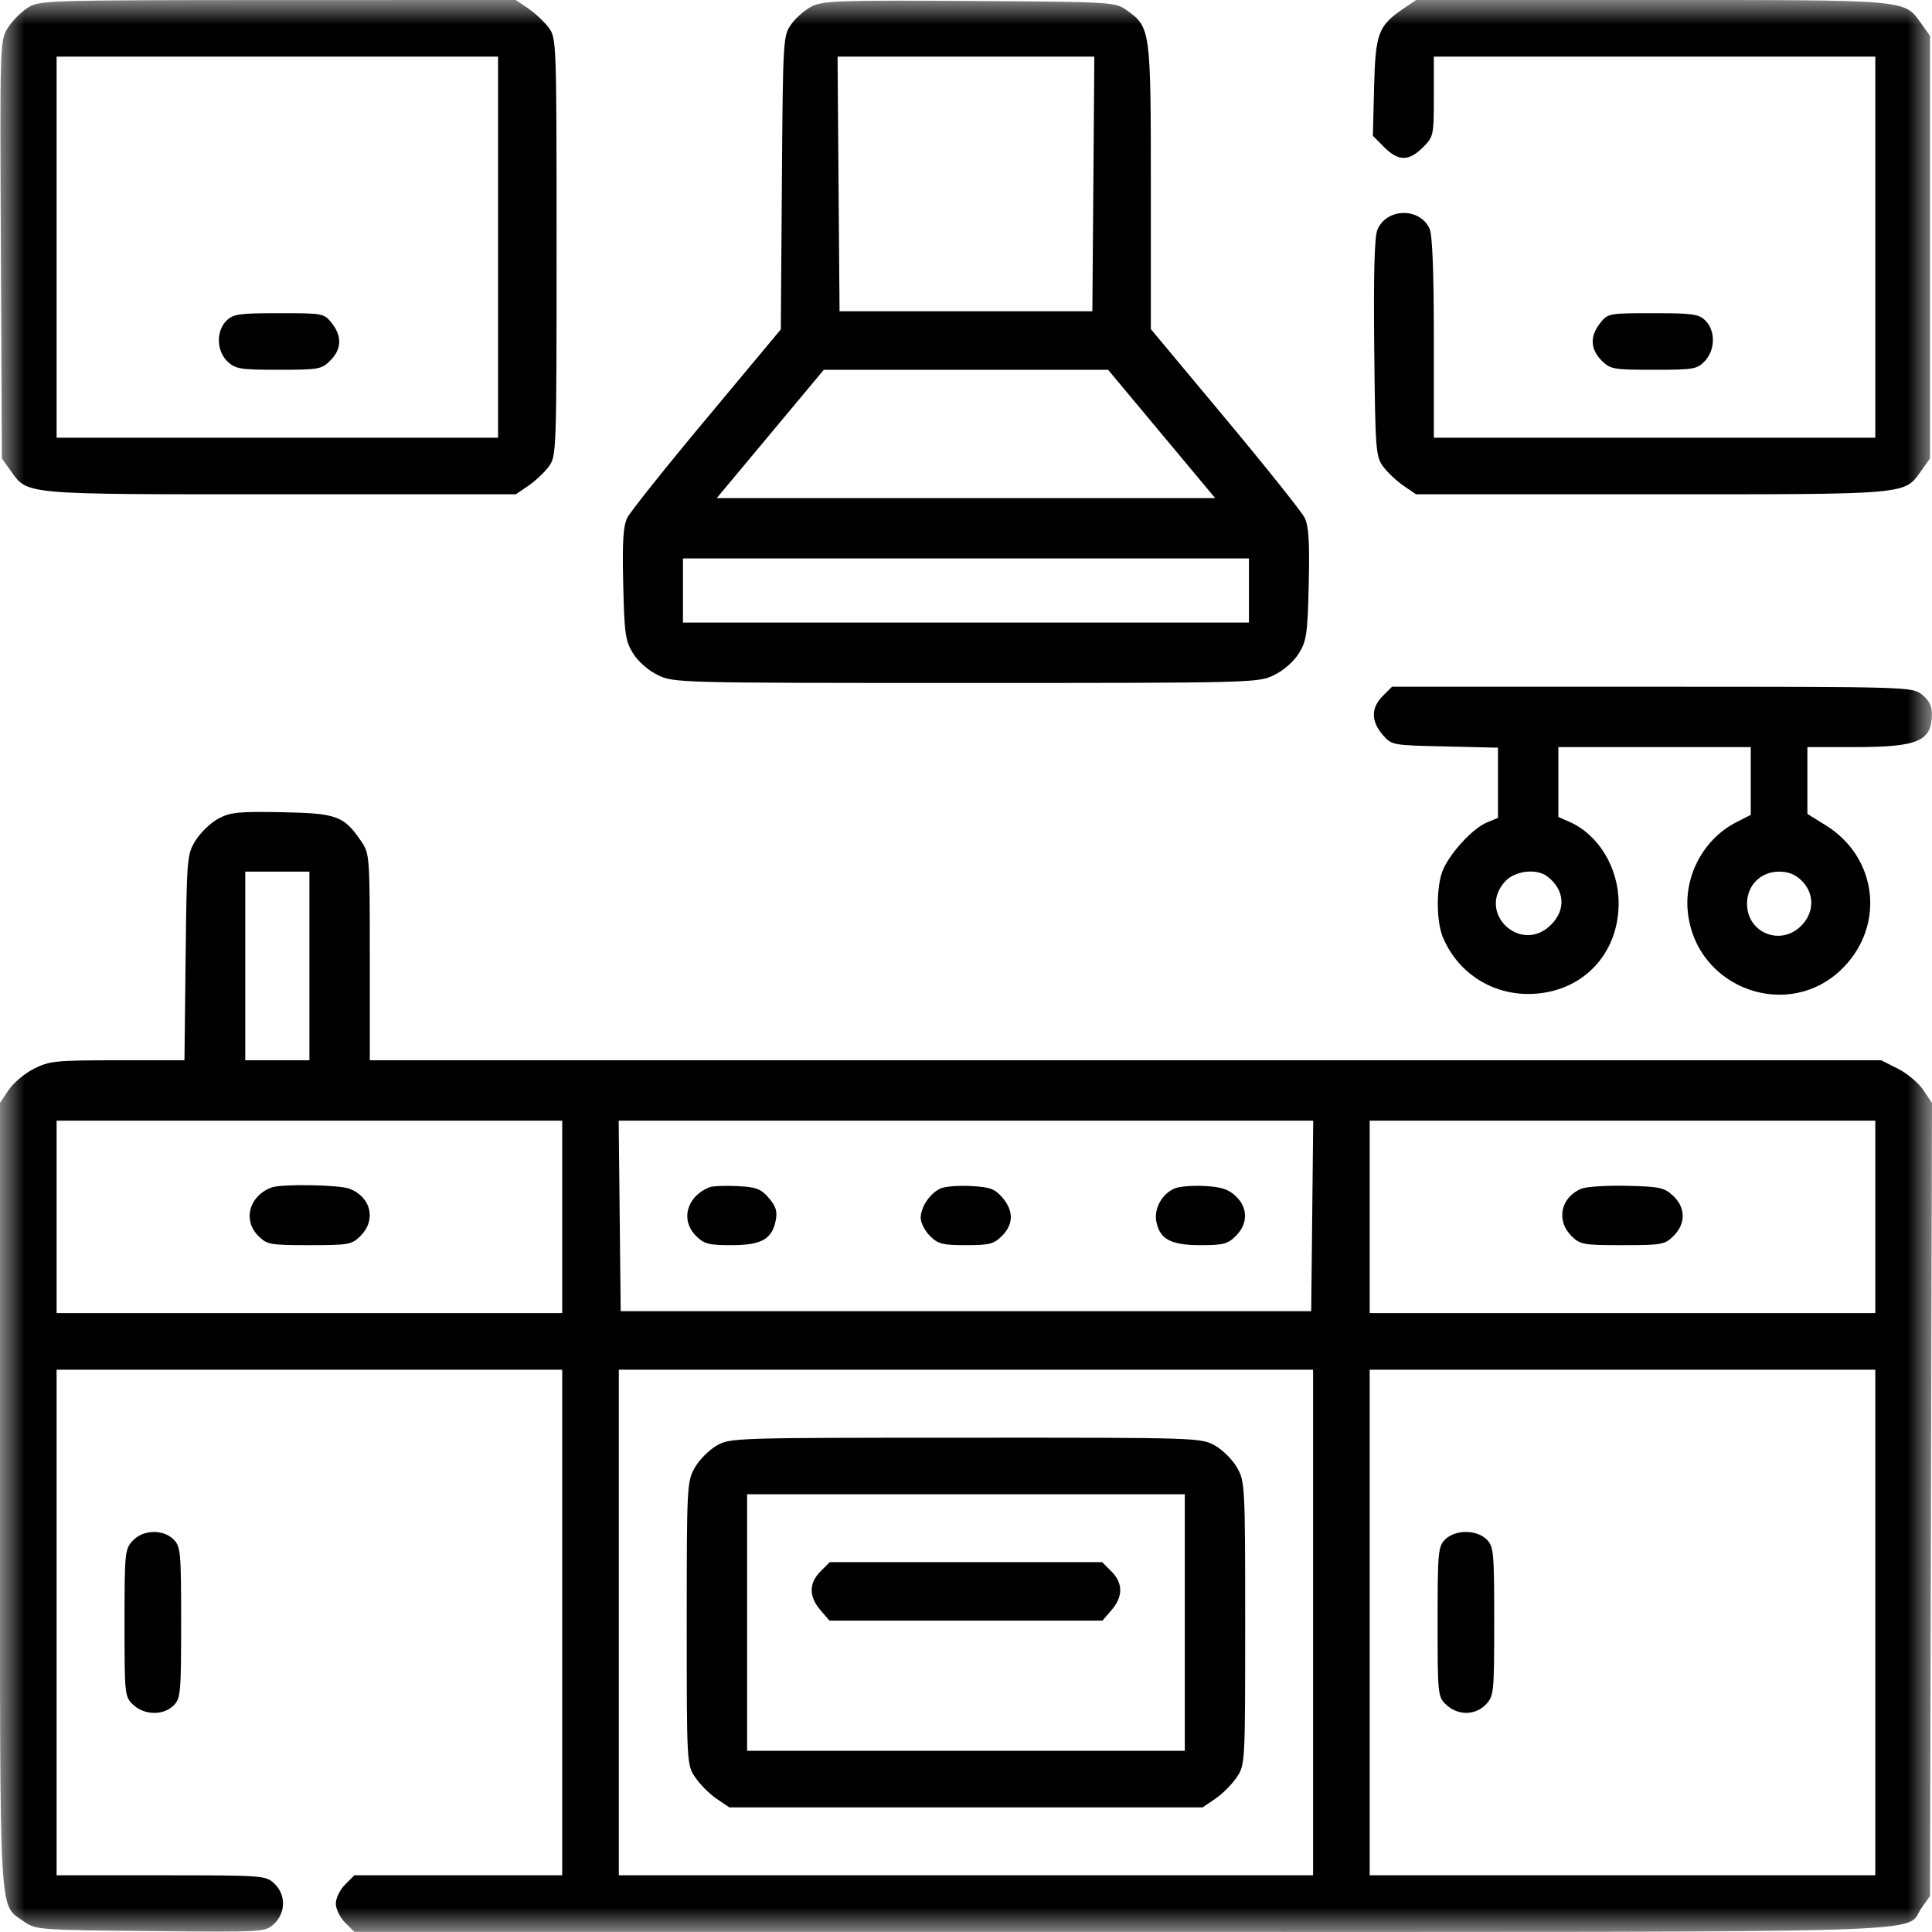 <svg width="40" height="40" viewBox="0 0 40 40" fill="none" xmlns="http://www.w3.org/2000/svg">
<g id="Icon">
<mask id="mask0_29_8732" style="mask-type:alpha" maskUnits="userSpaceOnUse" x="0" y="0" width="40" height="40">
<rect id="Bounding box" width="40" height="40" fill="white"/>
</mask>
<g mask="url(#mask0_29_8732)">
<path id="Vector" fill-rule="evenodd" clip-rule="evenodd" d="M0.569 0.164C0.431 0.252 0.246 0.442 0.157 0.585C-0.001 0.84 -0.003 0.921 0.018 5.168L0.039 9.492L0.214 9.736C0.58 10.249 0.409 10.234 5.801 10.234H10.68L10.938 10.058C11.08 9.961 11.27 9.783 11.36 9.662C11.521 9.444 11.523 9.382 11.523 5.117C11.523 0.852 11.521 0.79 11.36 0.572C11.27 0.451 11.08 0.273 10.938 0.176L10.68 4.78583e-05L5.75 0.001C0.908 0.003 0.816 0.006 0.569 0.164ZM16.813 0.129C16.672 0.199 16.479 0.366 16.384 0.499C16.213 0.739 16.21 0.785 16.188 3.781L16.166 6.82L14.633 8.658C13.789 9.668 13.049 10.596 12.988 10.719C12.902 10.89 12.882 11.21 12.903 12.092C12.927 13.127 12.947 13.27 13.108 13.529C13.213 13.698 13.425 13.883 13.621 13.978C13.95 14.137 14.046 14.14 19.999 14.14C25.953 14.14 26.048 14.137 26.377 13.978C26.573 13.883 26.785 13.698 26.89 13.529C27.051 13.27 27.072 13.127 27.096 12.092C27.116 11.21 27.096 10.89 27.011 10.719C26.949 10.596 26.208 9.667 25.363 8.655L23.827 6.814V3.868C23.827 0.612 23.82 0.564 23.329 0.213C23.088 0.041 23.048 0.039 20.077 0.02C17.424 0.003 17.039 0.016 16.813 0.129ZM29.06 0.176C28.535 0.533 28.478 0.686 28.449 1.802L28.424 2.812L28.658 3.047C28.953 3.341 29.167 3.343 29.458 3.053C29.681 2.829 29.686 2.807 29.686 1.998V1.172H34.256H38.826V5.117V9.062H34.256H29.686V6.995C29.686 5.626 29.656 4.864 29.598 4.735C29.395 4.29 28.705 4.305 28.517 4.758C28.457 4.904 28.436 5.672 28.452 7.206C28.474 9.333 28.483 9.452 28.639 9.662C28.729 9.783 28.918 9.961 29.06 10.058L29.319 10.234H34.197C39.59 10.234 39.419 10.249 39.785 9.736L39.959 9.492V5.117V0.742L39.785 0.498C39.419 -0.015 39.59 4.78583e-05 34.197 4.78583e-05H29.319L29.06 0.176ZM10.312 5.117V9.062H5.742H1.172V5.117V1.172H5.742H10.312V5.117ZM22.637 3.808L22.616 6.445H19.999H17.382L17.361 3.808L17.341 1.172H19.999H22.657L22.637 3.808ZM4.688 6.64C4.47 6.858 4.482 7.27 4.712 7.486C4.876 7.64 4.977 7.656 5.77 7.656C6.598 7.656 6.659 7.645 6.839 7.464C7.074 7.23 7.084 6.963 6.869 6.69C6.71 6.488 6.689 6.484 5.776 6.484C4.948 6.484 4.826 6.502 4.688 6.64ZM33.129 6.69C32.914 6.963 32.925 7.23 33.159 7.464C33.34 7.645 33.4 7.656 34.239 7.656C35.066 7.656 35.139 7.643 35.297 7.475C35.513 7.245 35.52 6.849 35.311 6.64C35.172 6.502 35.05 6.484 34.223 6.484C33.309 6.484 33.288 6.488 33.129 6.69ZM24.05 8.984L25.158 10.312H19.999H14.84L15.948 8.984L17.056 7.656H19.999H22.942L24.05 8.984ZM25.858 12.226V12.89H19.999H14.14V12.226V11.562H19.999H25.858V12.226ZM28.628 14.41C28.385 14.652 28.384 14.93 28.624 15.21C28.812 15.428 28.818 15.429 29.913 15.454L31.014 15.48V16.206V16.933L30.781 17.03C30.493 17.149 30.021 17.661 29.874 18.013C29.734 18.348 29.733 19.069 29.872 19.402C30.173 20.123 30.857 20.579 31.639 20.579C32.724 20.579 33.516 19.781 33.512 18.693C33.51 17.966 33.096 17.282 32.499 17.018L32.264 16.914V16.191V15.468H34.256H36.248V16.169V16.871L35.948 17.024C35.277 17.366 34.866 18.125 34.944 18.878C35.109 20.479 37.055 21.173 38.169 20.027C39.034 19.137 38.861 17.747 37.805 17.09L37.42 16.851V16.159V15.468H38.385C39.718 15.468 39.998 15.348 39.998 14.776C39.998 14.616 39.932 14.49 39.792 14.38C39.588 14.22 39.531 14.218 34.203 14.218H28.82L28.628 14.41ZM4.519 16.95C4.362 17.035 4.152 17.237 4.051 17.399C3.872 17.687 3.867 17.746 3.843 19.823L3.819 21.952H2.434C1.153 21.952 1.023 21.965 0.701 22.128C0.51 22.224 0.274 22.423 0.177 22.569L0 22.834V30.955C0 39.939 -0.03 39.408 0.498 39.784C0.736 39.954 0.804 39.959 3.117 39.981C5.476 40.004 5.492 40.003 5.675 39.831C5.919 39.602 5.921 39.223 5.679 38.996C5.502 38.83 5.448 38.826 3.335 38.826H1.172V33.592V28.358H6.406H11.64V33.592V38.826H9.488H7.337L7.145 39.018C7.039 39.123 6.953 39.3 6.953 39.412C6.953 39.523 7.039 39.7 7.145 39.806L7.337 39.998H23.206C40.784 39.998 39.4 40.039 39.785 39.5L39.959 39.255L39.979 31.047L40 22.837L39.822 22.57C39.725 22.424 39.489 22.224 39.297 22.128L38.949 21.952H23.303H7.656V19.815C7.656 17.728 7.652 17.672 7.48 17.42C7.12 16.891 6.974 16.837 5.834 16.816C4.936 16.799 4.768 16.816 4.519 16.95ZM6.406 19.999V21.952H5.742H5.078V19.999V18.046H5.742H6.406V19.999ZM32.036 18.146C32.395 18.421 32.427 18.833 32.114 19.145C31.485 19.774 30.56 18.891 31.168 18.243C31.373 18.025 31.815 17.976 32.036 18.146ZM37.306 18.238C37.571 18.502 37.565 18.895 37.292 19.168C36.863 19.597 36.17 19.314 36.17 18.71C36.17 18.329 36.453 18.046 36.834 18.046C37.028 18.046 37.174 18.105 37.306 18.238ZM11.64 25.194V27.186H6.406H1.172V25.194V23.202H6.406H11.64V25.194ZM27.168 25.174L27.147 27.147H19.999H12.851L12.83 25.174L12.809 23.202H19.999H27.189L27.168 25.174ZM38.826 25.194V27.186H33.592H28.358V25.194V23.202H33.592H38.826V25.194ZM5.625 24.585C5.16 24.755 5.02 25.26 5.348 25.588C5.529 25.768 5.59 25.78 6.406 25.78C7.222 25.78 7.284 25.768 7.464 25.588C7.795 25.257 7.683 24.782 7.234 24.611C7.015 24.528 5.834 24.509 5.625 24.585ZM14.687 24.581C14.217 24.769 14.082 25.26 14.41 25.588C14.577 25.755 14.672 25.78 15.143 25.78C15.764 25.78 15.986 25.656 16.061 25.265C16.097 25.079 16.064 24.974 15.917 24.802C15.754 24.613 15.659 24.577 15.265 24.557C15.011 24.544 14.751 24.555 14.687 24.581ZM19.48 24.603C19.26 24.697 19.062 24.988 19.062 25.215C19.062 25.315 19.148 25.483 19.253 25.588C19.421 25.756 19.515 25.78 19.999 25.78C20.483 25.78 20.577 25.756 20.745 25.588C20.986 25.347 20.989 25.068 20.753 24.794C20.598 24.614 20.497 24.577 20.108 24.556C19.855 24.542 19.572 24.564 19.48 24.603ZM24.32 24.605C24.051 24.72 23.883 25.033 23.944 25.308C24.022 25.663 24.248 25.78 24.863 25.78C25.325 25.78 25.422 25.754 25.588 25.588C25.841 25.335 25.839 25.003 25.584 24.763C25.434 24.622 25.282 24.573 24.939 24.555C24.693 24.542 24.414 24.564 24.32 24.605ZM32.74 24.611C32.313 24.79 32.212 25.267 32.534 25.588C32.714 25.768 32.776 25.78 33.592 25.78C34.408 25.78 34.47 25.768 34.65 25.588C34.905 25.333 34.901 25.003 34.641 24.758C34.46 24.588 34.362 24.567 33.684 24.551C33.268 24.541 32.843 24.568 32.74 24.611ZM27.186 33.592V38.826H19.999H12.812V33.592V28.358H19.999H27.186V33.592ZM38.826 33.592V38.826H33.592H28.358V33.592V28.358H33.592H38.826V33.592ZM14.832 29.933C14.676 30.023 14.473 30.229 14.383 30.39C14.223 30.674 14.218 30.778 14.218 33.61C14.218 36.525 14.219 36.538 14.396 36.801C14.493 36.946 14.692 37.144 14.837 37.242L15.101 37.42H19.999H24.898L25.161 37.242C25.306 37.144 25.505 36.946 25.602 36.801C25.779 36.538 25.78 36.525 25.78 33.61C25.78 30.774 25.775 30.674 25.614 30.389C25.523 30.227 25.317 30.02 25.155 29.929C24.863 29.766 24.808 29.764 19.988 29.766C15.174 29.767 15.113 29.769 14.832 29.933ZM24.53 33.592V36.248H19.999H15.468V33.592V30.936H19.999H24.53V33.592ZM2.748 31.898C2.586 32.071 2.578 32.145 2.578 33.603C2.578 35.095 2.582 35.13 2.759 35.297C2.989 35.513 3.385 35.52 3.594 35.31C3.74 35.165 3.75 35.05 3.75 33.592C3.75 32.133 3.74 32.019 3.594 31.873C3.376 31.656 2.964 31.668 2.748 31.898ZM29.92 31.873C29.775 32.019 29.764 32.133 29.764 33.578C29.764 35.096 29.768 35.13 29.945 35.297C30.185 35.522 30.548 35.518 30.766 35.286C30.929 35.113 30.936 35.039 30.936 33.567C30.936 32.133 30.925 32.019 30.78 31.873C30.683 31.776 30.519 31.717 30.35 31.717C30.181 31.717 30.017 31.776 29.92 31.873ZM16.988 32.534C16.745 32.776 16.744 33.054 16.985 33.334L17.173 33.553H19.999H22.825L23.014 33.334C23.254 33.054 23.253 32.776 23.01 32.534L22.819 32.342H19.999H17.18L16.988 32.534Z" fill="black"/>
</g>
</g>
</svg>
